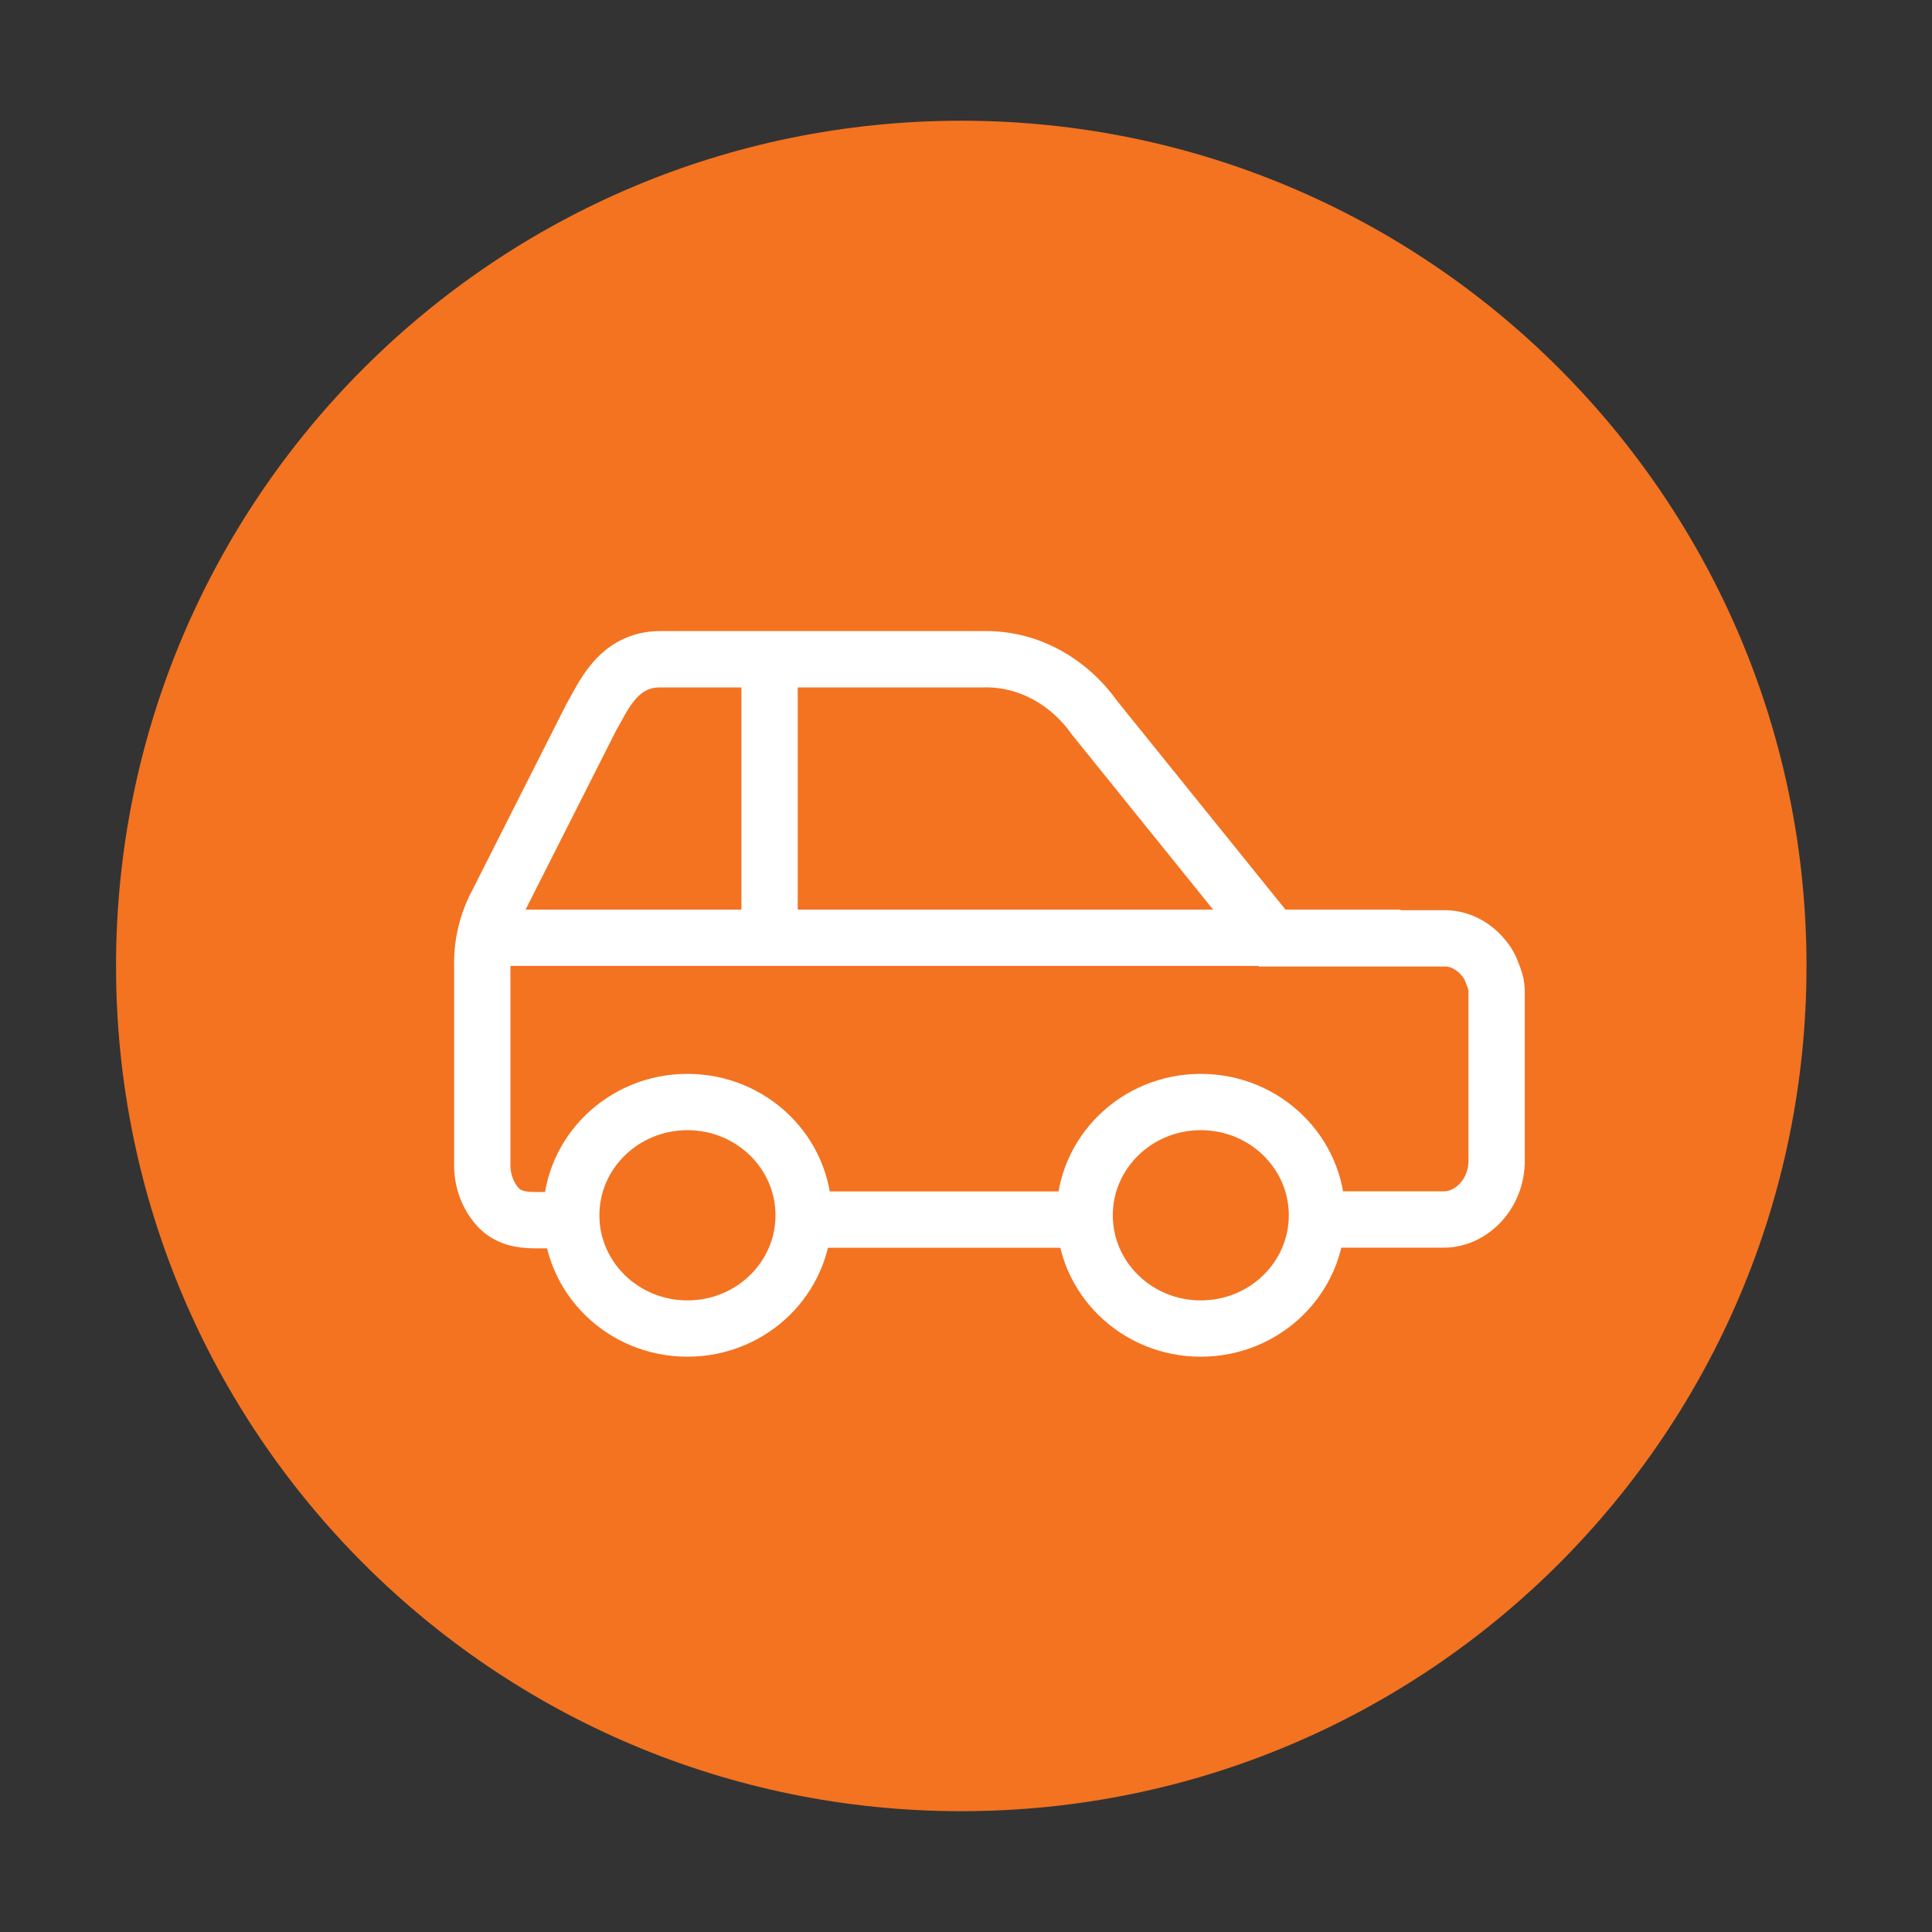 <?xml version="1.0" encoding="utf-8"?>
<!-- Generator: Adobe Illustrator 26.4.0, SVG Export Plug-In . SVG Version: 6.00 Build 0)  -->
<svg version="1.1" id="레이어_1" xmlns="http://www.w3.org/2000/svg" xmlns:xlink="http://www.w3.org/1999/xlink" x="0px"
	 y="0px" viewBox="4.162 3.662 22.677 22.677" enable-background="new 4.162 3.662 22.677 22.677" xml:space="preserve">
<rect x="4.162" y="3.662" width="22.677" height="22.677" fill="#333333" stroke="none"/>
<path fill="#F37321" d="M15.445,5.079c5.479,0,9.921,4.442,9.921,9.921c0,5.48-4.441,9.921-9.921,9.921S5.524,20.48,5.524,15
	C5.524,9.521,9.966,5.079,15.445,5.079z"/>
<g>
	<defs>
		<rect id="SVGID_1_" x="8.831" y="10.701" width="13.228" height="9.094"/>
	</defs>
	<clipPath id="SVGID_00000111159559744722013580000015258600722668560053_">
		<use xlink:href="#SVGID_1_"  overflow="visible"/>
	</clipPath>
	<g clip-path="url(#SVGID_00000111159559744722013580000015258600722668560053_)">
		<path fill="none" stroke="#FFFFFF" stroke-width="0.661" stroke-miterlimit="10" d="M13.595,17.977h3.28"/>
		<path fill="none" stroke="#FFFFFF" stroke-width="0.661" stroke-linecap="round" stroke-linejoin="round" d="M12.231,19.256
			c0.753,0,1.364-0.595,1.364-1.33c0-0.733-0.611-1.329-1.364-1.329c-0.754,0-1.364,0.596-1.364,1.329
			C10.867,18.661,11.477,19.256,12.231,19.256z"/>
		<path fill="none" stroke="#FFFFFF" stroke-width="0.661" stroke-linecap="round" stroke-linejoin="round" d="M18.256,19.256
			c0.754,0,1.364-0.595,1.364-1.33c0-0.733-0.61-1.329-1.364-1.329c-0.753,0-1.363,0.596-1.363,1.329
			C16.893,18.661,17.503,19.256,18.256,19.256z"/>
		<path fill="none" stroke="#FFFFFF" stroke-width="0.661" stroke-miterlimit="10" d="M19.718,17.976h1.393
			c0.164,0,0.32-0.078,0.436-0.206c0.116-0.128,0.182-0.302,0.182-0.483v-1.983c0-0.089-0.023-0.148-0.056-0.231
			c-0.03-0.083-0.07-0.14-0.128-0.203c-0.059-0.063-0.128-0.112-0.202-0.146c-0.076-0.034-0.157-0.05-0.238-0.048h-2.007
			l-2.092-2.593c-0.155-0.219-0.356-0.394-0.583-0.513c-0.227-0.119-0.477-0.177-0.729-0.17H11.91c-0.503,0-0.676,0.46-0.809,0.683
			l-1.104,2.184c-0.121,0.226-0.182,0.485-0.174,0.747v2.33c0,0.181,0.066,0.354,0.181,0.483c0.116,0.128,0.273,0.157,0.437,0.157
			h0.509"/>
		<path fill="none" stroke="#FFFFFF" stroke-width="0.661" stroke-miterlimit="10" d="M9.917,14.669H20.6"/>
		<path fill="none" stroke="#FFFFFF" stroke-width="0.661" stroke-miterlimit="10" d="M13.195,11.414v3.08"/>
	</g>
</g>
</svg>
